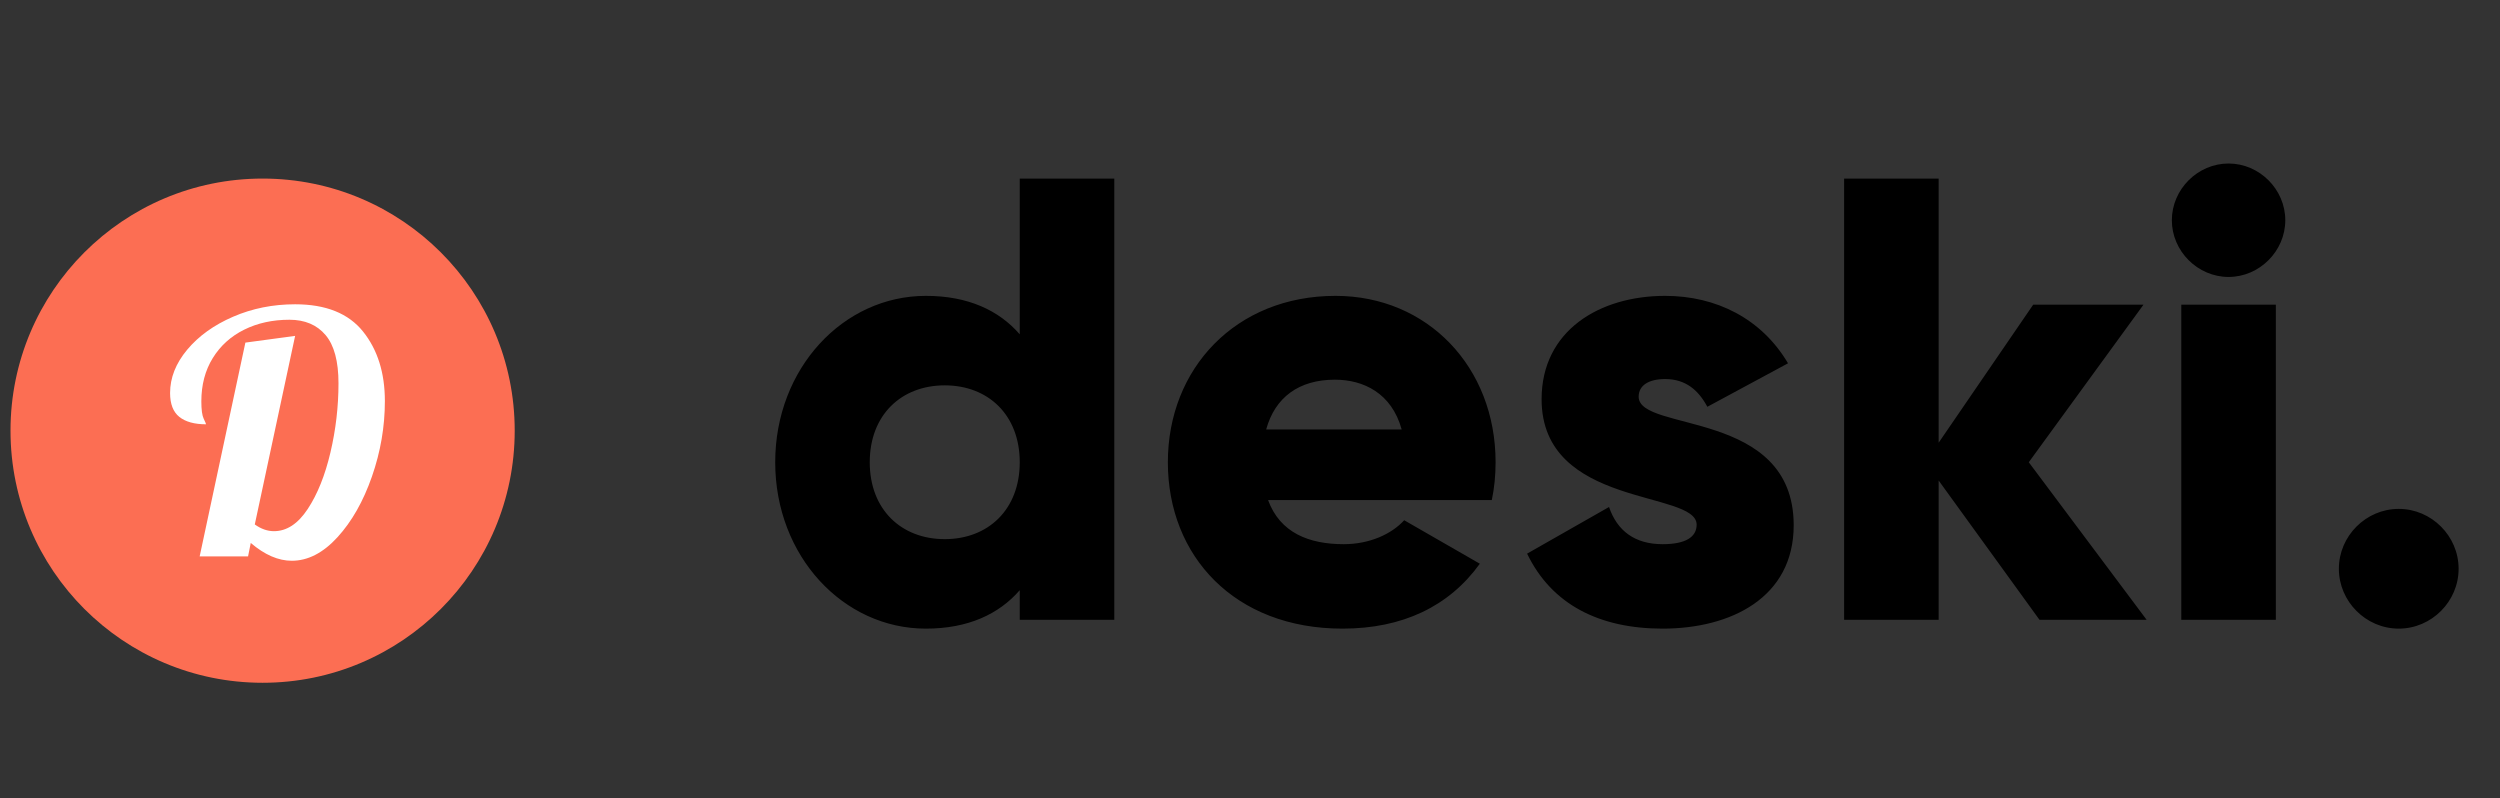 <?xml version="1.0" encoding="utf-8"?>
<svg width="119px" height="38px" viewBox="0 0 119 38" version="1.1" xmlns:xlink="http://www.w3.org/1999/xlink" xmlns="http://www.w3.org/2000/svg">
  <rect x="0" y="0" width="119" height="38" fill="#333333" stroke="none"/>
  <g id="Logo" transform="translate(0.5 0.5)">
    <g id="Group-13" transform="translate(0 8)">
      <path d="M12 24C18.627 24 24 18.627 24 12C24 5.373 18.627 0 12 0C5.373 0 0 5.373 0 12C0 18.627 5.373 24 12 24Z" id="Oval" fill="#FC6E53" fill-rule="evenodd" stroke="none" />
      <g id="D" fill="#FFFFFF" transform="translate(7.5 2)">
        <path d="M5.888 16.192Q4.928 16.192 3.936 15.344L3.808 15.984L1.504 15.984L3.68 5.808L6.048 5.488L4.128 14.464Q4.576 14.784 5.04 14.784Q5.952 14.784 6.648 13.728Q7.344 12.672 7.728 11.04Q8.112 9.408 8.112 7.744Q8.112 6.176 7.496 5.448Q6.88 4.72 5.776 4.72Q4.576 4.72 3.624 5.192Q2.672 5.664 2.128 6.544Q1.584 7.424 1.584 8.608Q1.584 9.2 1.696 9.432Q1.808 9.664 1.808 9.696Q0.976 9.696 0.536 9.344Q0.096 8.992 0.096 8.208Q0.096 7.12 0.912 6.144Q1.728 5.168 3.096 4.576Q4.464 3.984 6.048 3.984Q8.24 3.984 9.28 5.28Q10.32 6.576 10.32 8.592Q10.32 10.416 9.704 12.184Q9.088 13.952 8.064 15.072Q7.04 16.192 5.888 16.192Z" />
      </g>
    </g>
    <g id="deski." transform="translate(35.5 0)">
      <path d="M70.08 12.683C71.55 12.683 72.78 11.453 72.78 9.983C72.78 8.513 71.55 7.283 70.08 7.283C68.61 7.283 67.38 8.513 67.38 9.983C67.38 11.453 68.61 12.683 70.08 12.683ZM12.54 15.413L12.54 8.003L17.04 8.003L17.04 29.003L12.54 29.003L12.54 27.593C11.55 28.733 10.08 29.423 8.07 29.423C4.14 29.423 0.9 25.973 0.9 21.503C0.9 17.033 4.14 13.583 8.07 13.583C10.08 13.583 11.55 14.273 12.54 15.413ZM60.57 21.503L66.18 29.003L61.08 29.003L56.28 22.373L56.28 29.003L51.78 29.003L51.78 8.003L56.28 8.003L56.28 20.573L60.78 14.003L66.03 14.003L60.57 21.503ZM35.01 23.303L24.36 23.303C24.93 24.863 26.31 25.403 27.96 25.403C29.19 25.403 30.24 24.923 30.84 24.263L34.44 26.333C32.97 28.373 30.75 29.423 27.9 29.423C22.77 29.423 19.59 25.973 19.59 21.503C19.59 17.033 22.83 13.583 27.57 13.583C31.95 13.583 35.19 16.973 35.19 21.503Q35.19 22.448 35.01 23.303ZM42 18.383C42 17.843 42.48 17.543 43.26 17.543C44.25 17.543 44.85 18.083 45.27 18.863L49.11 16.793C47.85 14.663 45.69 13.583 43.26 13.583C40.14 13.583 37.38 15.233 37.38 18.503C37.38 23.693 44.76 22.823 44.76 24.473C44.76 25.073 44.22 25.403 43.14 25.403C41.82 25.403 40.98 24.773 40.59 23.633L36.69 25.853C37.86 28.283 40.14 29.423 43.14 29.423C46.38 29.423 49.38 27.953 49.38 24.503C49.38 18.953 42 20.093 42 18.383ZM27.54 17.573C25.83 17.573 24.69 18.413 24.27 19.943L30.72 19.943C30.24 18.203 28.89 17.573 27.54 17.573ZM5.4 21.503C5.4 23.753 6.9 25.163 8.97 25.163C11.04 25.163 12.54 23.753 12.54 21.503C12.54 19.253 11.04 17.843 8.97 17.843C6.9 17.843 5.4 19.253 5.4 21.503ZM67.83 29.003L72.33 29.003L72.33 14.003L67.83 14.003L67.83 29.003ZM81.03 26.573C81.03 28.133 79.74 29.423 78.18 29.423C76.62 29.423 75.33 28.133 75.33 26.573C75.33 25.013 76.62 23.723 78.18 23.723C79.74 23.723 81.03 25.013 81.03 26.573Z" />
    </g>
  </g>
</svg>